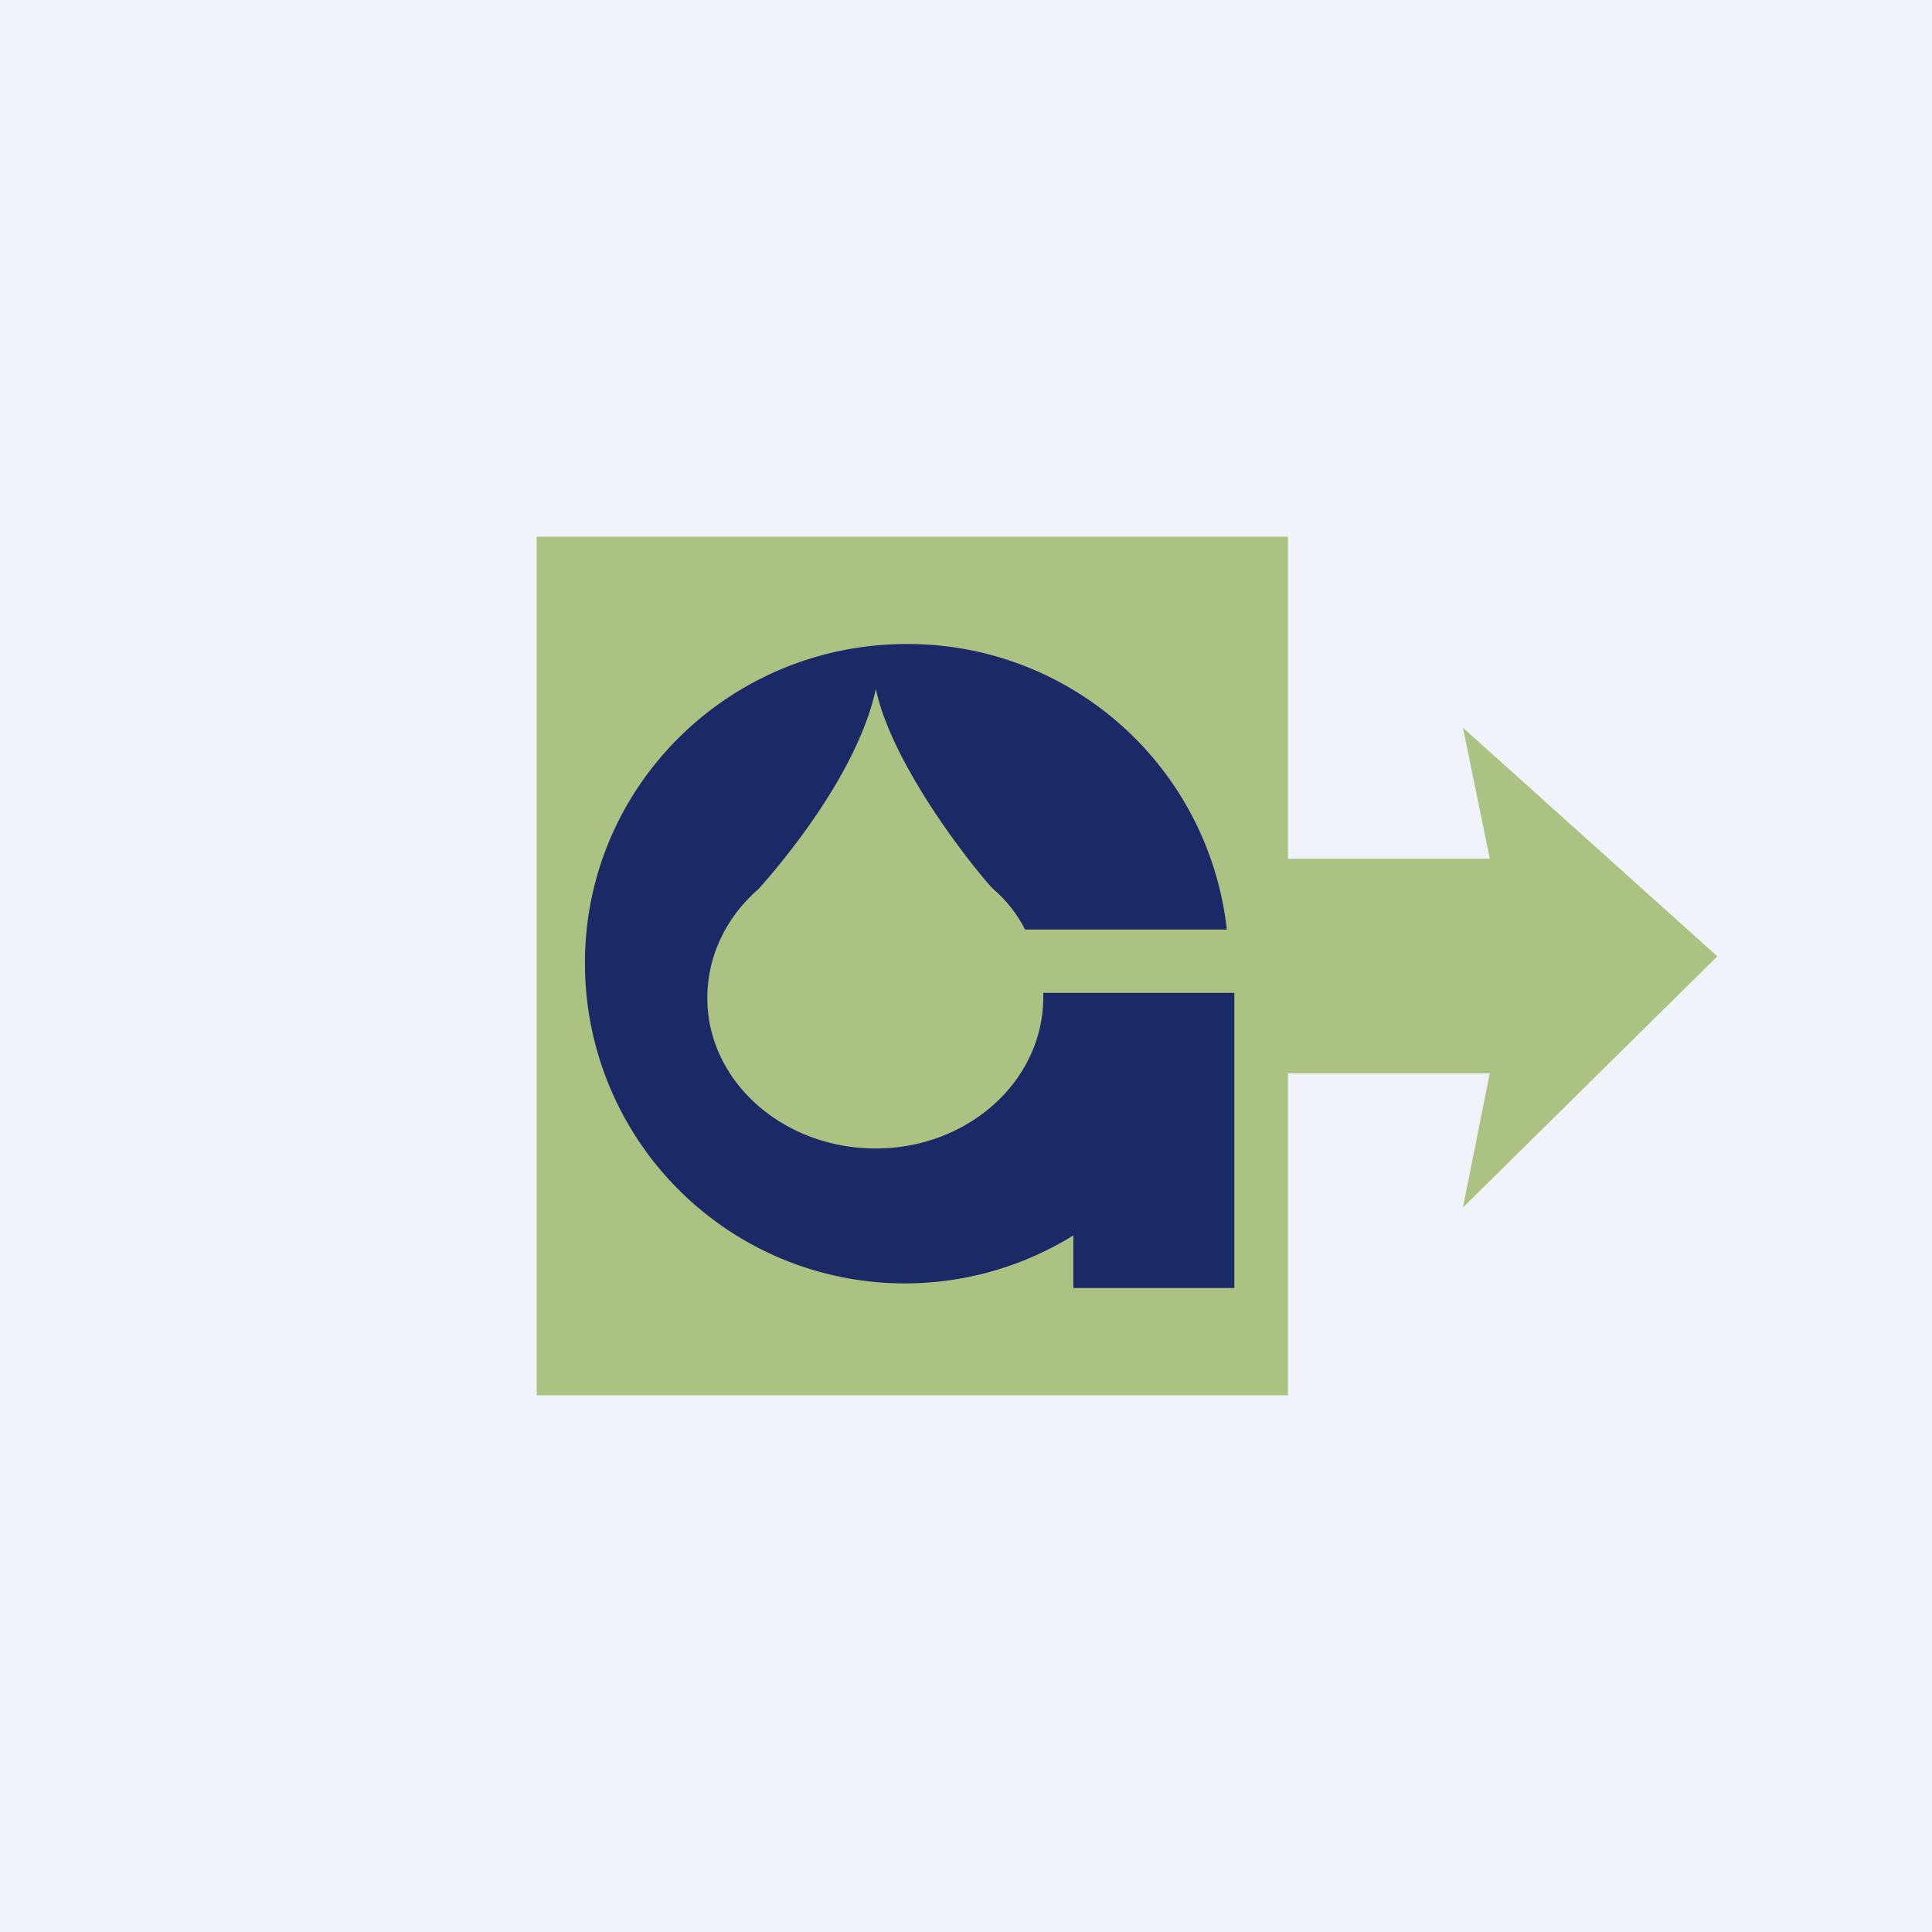 <!-- by TradingView --><svg xmlns="http://www.w3.org/2000/svg" width="18" height="18"><path fill="#F0F3FA" d="M0 0h18v18H0z"/><path d="M12 5H5v8h7v-3h1.88l-.25 1.25L16 8.91l-2.37-2.13.25 1.22H12V5z" fill="#8FAF50" fill-opacity=".7"/><path d="M11.43 9.25H9.72v.04c0 .78-.7 1.41-1.56 1.41-.87 0-1.57-.63-1.57-1.4 0-.4.18-.76.48-1.02.23-.26.92-1.08 1.09-1.86.15.7.87 1.62 1.09 1.86.12.1.23.24.3.38h1.88A2.99 2.99 0 008.45 6c-1.66 0-3 1.33-3 2.97A2.98 2.98 0 0010 11.51V12h1.5V9.25h-.07z" fill="#1C2967"/></svg>